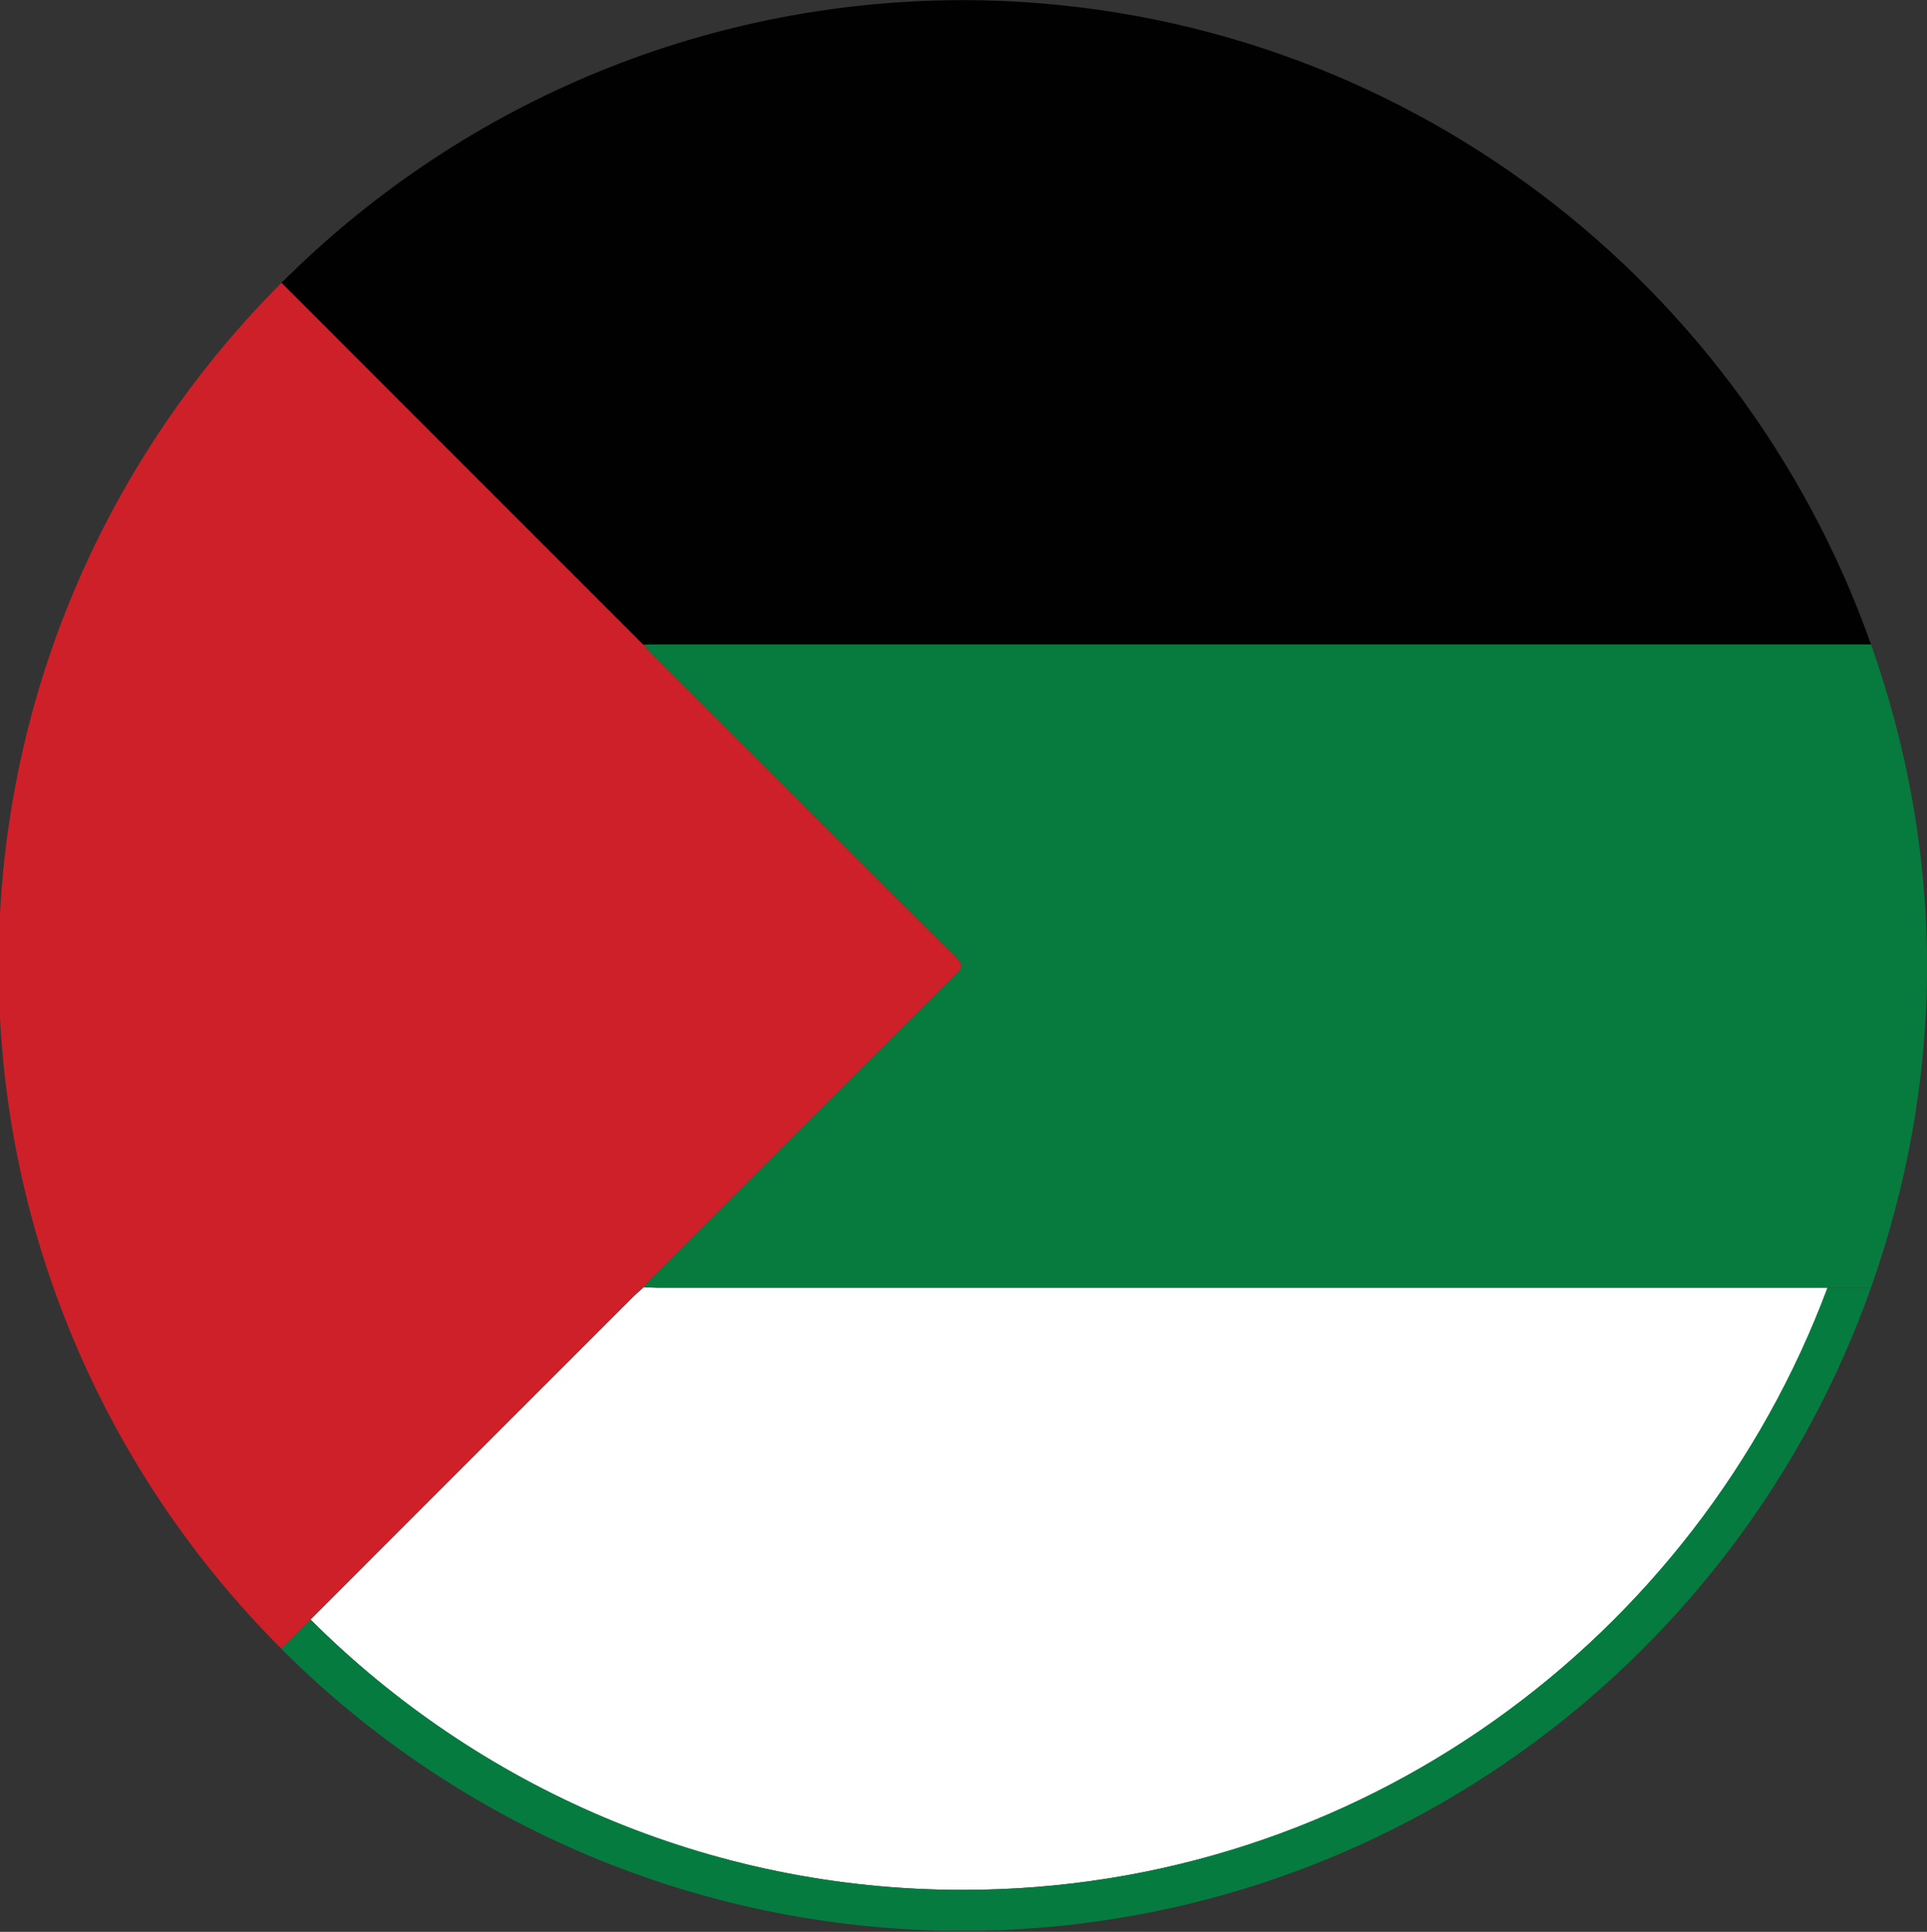 <?xml version="1.0" encoding="utf-8"?>
<!-- Generator: Adobe Illustrator 17.0.0, SVG Export Plug-In . SVG Version: 6.00 Build 0)  -->
<svg version="1.2" baseProfile="tiny" id="Слой_1"
	 xmlns="http://www.w3.org/2000/svg" xmlns:xlink="http://www.w3.org/1999/xlink" x="0px" y="0px" width="35.917px"
	 height="36px" viewBox="0 0 35.917 36" overflow="scroll" xml:space="preserve">
<rect x="0" y="0" width="35.917" height="36" fill="#333333" stroke="none"/>
<g>
	<path fill="#FFFFFF" d="M11.997,23.987c-0.071,0.066-0.145,0.128-0.215,0.197
		c-1.998,1.999-3.997,3.997-5.995,5.996c3.117,3.112,7.416,5.039,12.158,5.039
		c7.383,0,13.677-4.68,16.119-11.222c-7.273,0-14.547,0-21.821,0
		C12.161,23.996,12.079,23.99,11.997,23.987z"/>
	<polygon fill="#067B3F" points="17.951,0.002 17.945,0.002 17.958,0.002 	"/>
	<path fill="#067B3F" d="M34.873,23.996c-0.27,0-0.54,0-0.81,0
		c-2.442,6.542-8.736,11.222-16.119,11.222c-4.741,0-9.041-1.927-12.158-5.039
		c-0.182,0.182-0.363,0.363-0.545,0.545c3.166,3.167,7.51,5.145,12.315,5.255
		l0.781-0.001C25.99,35.801,32.446,30.859,34.873,23.996z"/>
	<path fill="#010101" d="M11.96,11.988c0.01,0.01,0.023,0.018,0.036,0.027
		c0.096-0.001,0.194-0.004,0.292-0.004c7.527,0,15.057,0,22.586,0
		C32.407,5.031,25.777,0.02,17.958,0.002c-0.004,0-0.008,0-0.013,0
		c-4.959,0.008-9.448,2.019-12.699,5.27C7.484,7.511,9.722,9.75,11.96,11.988z"/>
	<path fill="#077A3E" d="M12.288,12.01c-0.098,0-0.196,0.003-0.292,0.004
		c0.034,0.039,0.065,0.082,0.101,0.119c1.913,1.912,3.826,3.826,5.745,5.733
		c0.124,0.127,0.083,0.18-0.016,0.279c-1.906,1.899-3.809,3.802-5.713,5.706
		c-0.042,0.042-0.078,0.091-0.116,0.136c0.082,0.003,0.164,0.009,0.246,0.009
		c7.274,0,14.547,0,21.821,0c0.27,0,0.54,0,0.81,0
		c0.664-1.877,1.044-3.889,1.044-5.994c0-2.104-0.38-4.115-1.043-5.992
		C27.345,12.01,19.815,12.01,12.288,12.01z"/>
	<path fill="#CD2028" d="M11.782,24.184c0.069-0.069,0.144-0.131,0.215-0.197
		c0.039-0.045,0.074-0.094,0.116-0.136c1.904-1.903,3.807-3.806,5.713-5.706
		c0.099-0.098,0.141-0.152,0.016-0.279c-1.919-1.908-3.832-3.821-5.745-5.733
		c-0.037-0.037-0.068-0.081-0.101-0.119c-0.013-0.009-0.025-0.016-0.036-0.027
		C9.722,9.75,7.484,7.511,5.246,5.272c-3.258,3.257-5.272,7.758-5.272,12.728
		c0,4.969,2.013,9.467,5.269,12.724c0.182-0.182,0.363-0.363,0.545-0.545
		C7.785,28.181,9.784,26.182,11.782,24.184z"/>
</g>
</svg>
